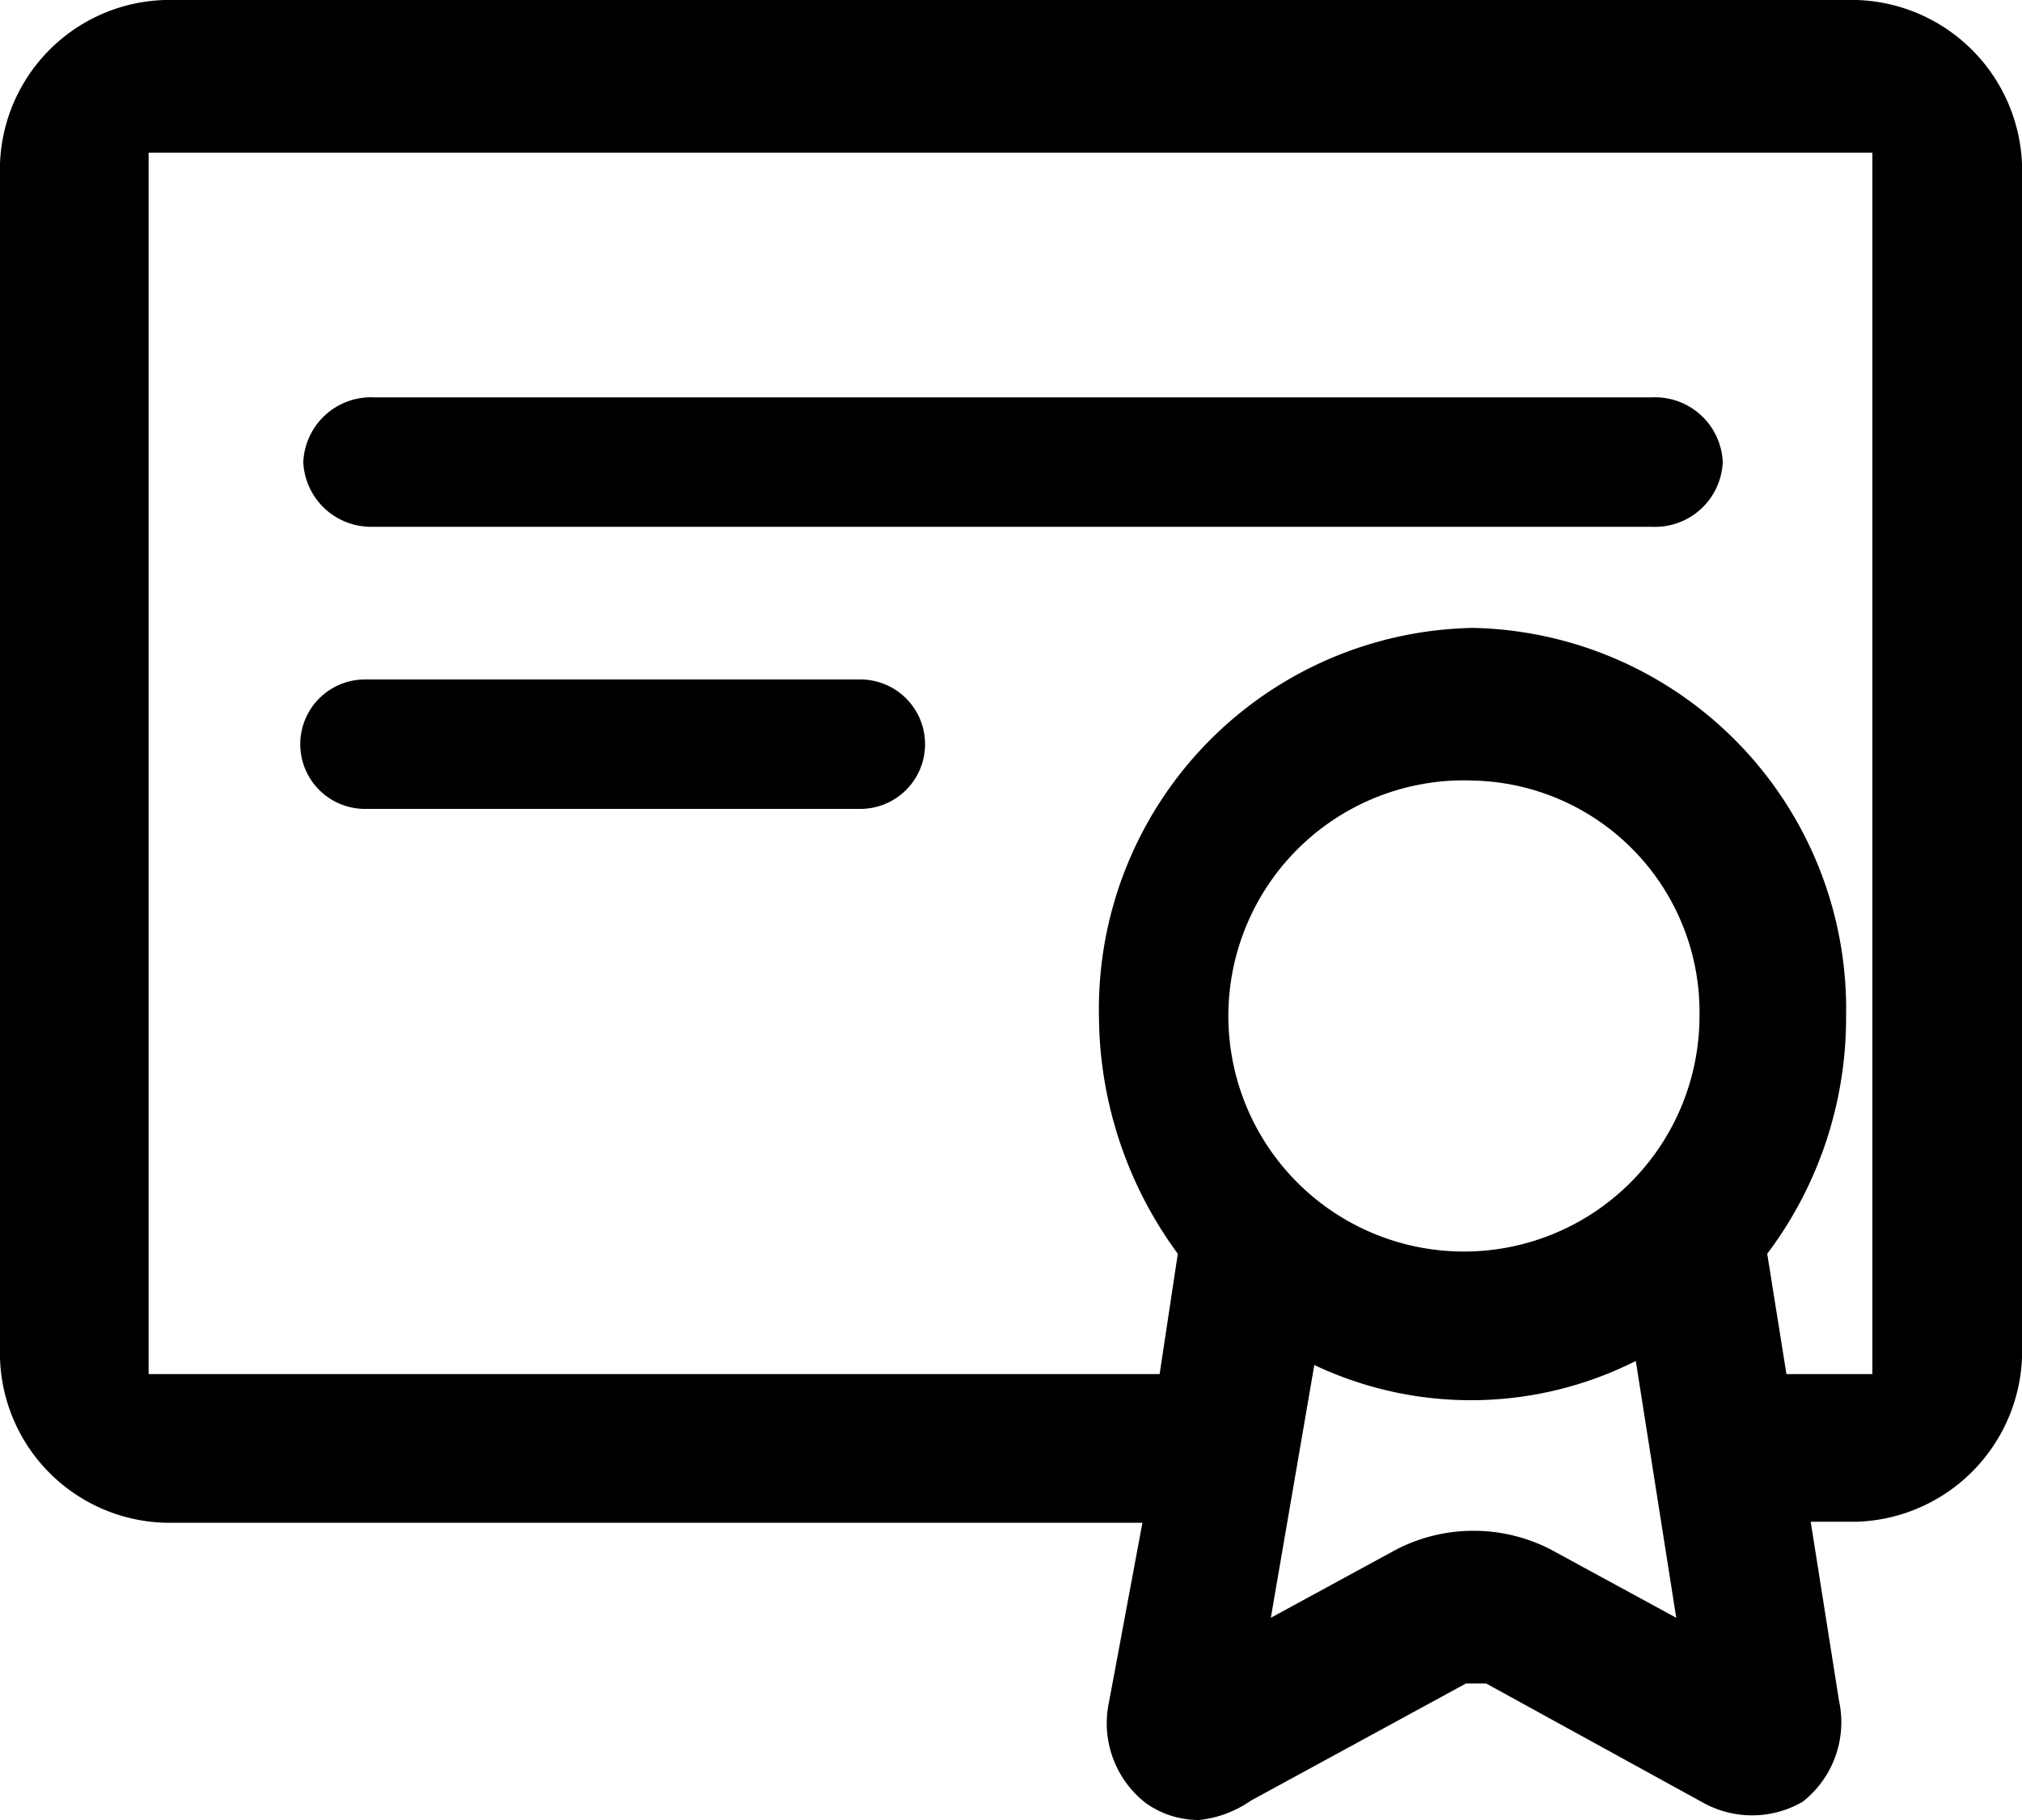 <svg xmlns="http://www.w3.org/2000/svg" width="20" height="18" viewBox="0 0 20 18"><path d="M18.37.15H1.63A1.54,1.54,0,0,0,.15,1.62V13.43A1.54,1.54,0,0,0,1.63,14.9h9.85l-.37,1.94a.9.9,0,0,0,.31.87.8.8,0,0,0,.88,0l2.14-1.17a.45.45,0,0,1,.28,0l2.13,1.17a1,1,0,0,0,.45.12.77.77,0,0,0,.44-.14.87.87,0,0,0,.3-.87l-.3-1.94h.63a1.54,1.54,0,0,0,1.48-1.47V1.62A1.54,1.54,0,0,0,18.37.15ZM14.58,12.52A2.47,2.47,0,1,1,17,10.05,2.43,2.43,0,0,1,14.58,12.52Zm.68,3a1.5,1.5,0,0,0-1.37,0l-1.51.82.48-3a3.43,3.43,0,0,0,3.43,0l.19,1.19h0l.29,1.85Zm3.42-1.76c.11,0,0,.11,0,0H17.55l-.21-1.35v0a3.72,3.72,0,0,0,.8-2.31,3.63,3.63,0,0,0-3.55-3.69A3.62,3.62,0,0,0,11,10.05a3.77,3.77,0,0,0,.79,2.31v0l-.22,1.35H1.32c0,.11-.11,0,0,0V1.36c-.11,0,0-.11,0,0H18.68c0-.11.11,0,0,0Z"/><path d="M11.86,18a.9.9,0,0,1-.53-.17,1,1,0,0,1-.36-1l.33-1.77H1.63A1.68,1.68,0,0,1,0,13.43V1.62A1.68,1.68,0,0,1,1.63,0H18.37A1.69,1.69,0,0,1,20,1.62V13.43a1.69,1.69,0,0,1-1.63,1.62h-.46l.28,1.77a1,1,0,0,1-.36,1,1,1,0,0,1-1,0l-2.13-1.17H14.5l-2.13,1.16A1.09,1.09,0,0,1,11.86,18Zm2.72-1.61a.6.6,0,0,1,.21,0l2.14,1.17a.65.65,0,0,0,.72,0,.75.75,0,0,0,.25-.72l-.31-2,.15-.17h.63a1.39,1.39,0,0,0,1.33-1.32V1.62A1.4,1.4,0,0,0,18.37.29H1.63A1.4,1.4,0,0,0,.3,1.62V13.43a1.39,1.39,0,0,0,1.33,1.32h9.85l.14.18-.36,1.94a.73.73,0,0,0,.24.72.66.66,0,0,0,.73,0l2.13-1.17A.72.72,0,0,1,14.58,16.39Zm2.12.05-1.51-.82a1.37,1.37,0,0,0-1.23,0l-1.51.82-.22-.15.48-3,.22-.11a3.33,3.33,0,0,0,3.29,0l.22.11.48,3ZM13,13.5,12.57,16l1.25-.68a1.67,1.67,0,0,1,1.51,0l1.25.68-.4-2.54A3.62,3.62,0,0,1,13,13.5Zm-11.68.43-.17-.17a.18.18,0,0,1,0-.12V1.45a.16.16,0,0,1,0-.11l.17-.17a.13.13,0,0,1,.12.05H18.59a.13.13,0,0,1,.11-.05l.18.17a.16.16,0,0,1-.05.11V13.64a.18.18,0,0,1,.05.12l-.18.17a.16.16,0,0,1-.11,0h-1l-.14-.12-.22-1.36,0-.13A3.61,3.61,0,0,0,18,10.05a3.4,3.4,0,1,0-6.8,0,3.61,3.61,0,0,0,.76,2.22l0,.12-.22,1.37-.15.12H1.41A.17.17,0,0,1,1.29,13.93Zm0-.17v.12h0Zm17.36.12h0v0ZM1.17,13.73Zm17.53,0h0ZM1.47,1.51V13.59h10l.18-1.19a4,4,0,0,1-.78-2.35,3.77,3.77,0,0,1,3.7-3.84,3.77,3.77,0,0,1,3.69,3.84,3.88,3.88,0,0,1-.78,2.35l.19,1.19h.85V1.51Zm17.25-.15h0Zm-17.4,0h0Zm17.36,0V1.22h0Zm-17.36,0v-.1h0ZM14.58,12.67a2.62,2.62,0,1,1,2.52-2.62A2.58,2.58,0,0,1,14.58,12.67Zm0-4.95a2.33,2.33,0,1,0,2.23,2.33A2.29,2.29,0,0,0,14.58,7.72Z"/><path d="M16.34,4.08H3.66a.53.53,0,0,0-.56.49.53.53,0,0,0,.56.5H16.34a.53.53,0,0,0,.56-.5A.53.53,0,0,0,16.34,4.08Z"/><path d="M16.34,5.21H3.66A.67.67,0,0,1,3,4.57a.67.67,0,0,1,.7-.64H16.34a.67.67,0,0,1,.7.64A.67.67,0,0,1,16.34,5.21Zm-12.68-1a.38.38,0,0,0-.41.34.39.39,0,0,0,.41.35H16.34a.39.39,0,0,0,.41-.35.38.38,0,0,0-.41-.34Z"/><path d="M8.51,6.87H3.61a.5.5,0,1,0,0,1h4.9a.5.5,0,1,0,0-1Z"/><path d="M8.51,8H3.61a.64.64,0,1,1,0-1.28h4.9A.64.64,0,1,1,8.51,8ZM3.61,7a.36.36,0,0,0-.36.35.35.35,0,0,0,.36.34h4.9a.35.35,0,0,0,.36-.34A.36.36,0,0,0,8.51,7Z"/></svg>